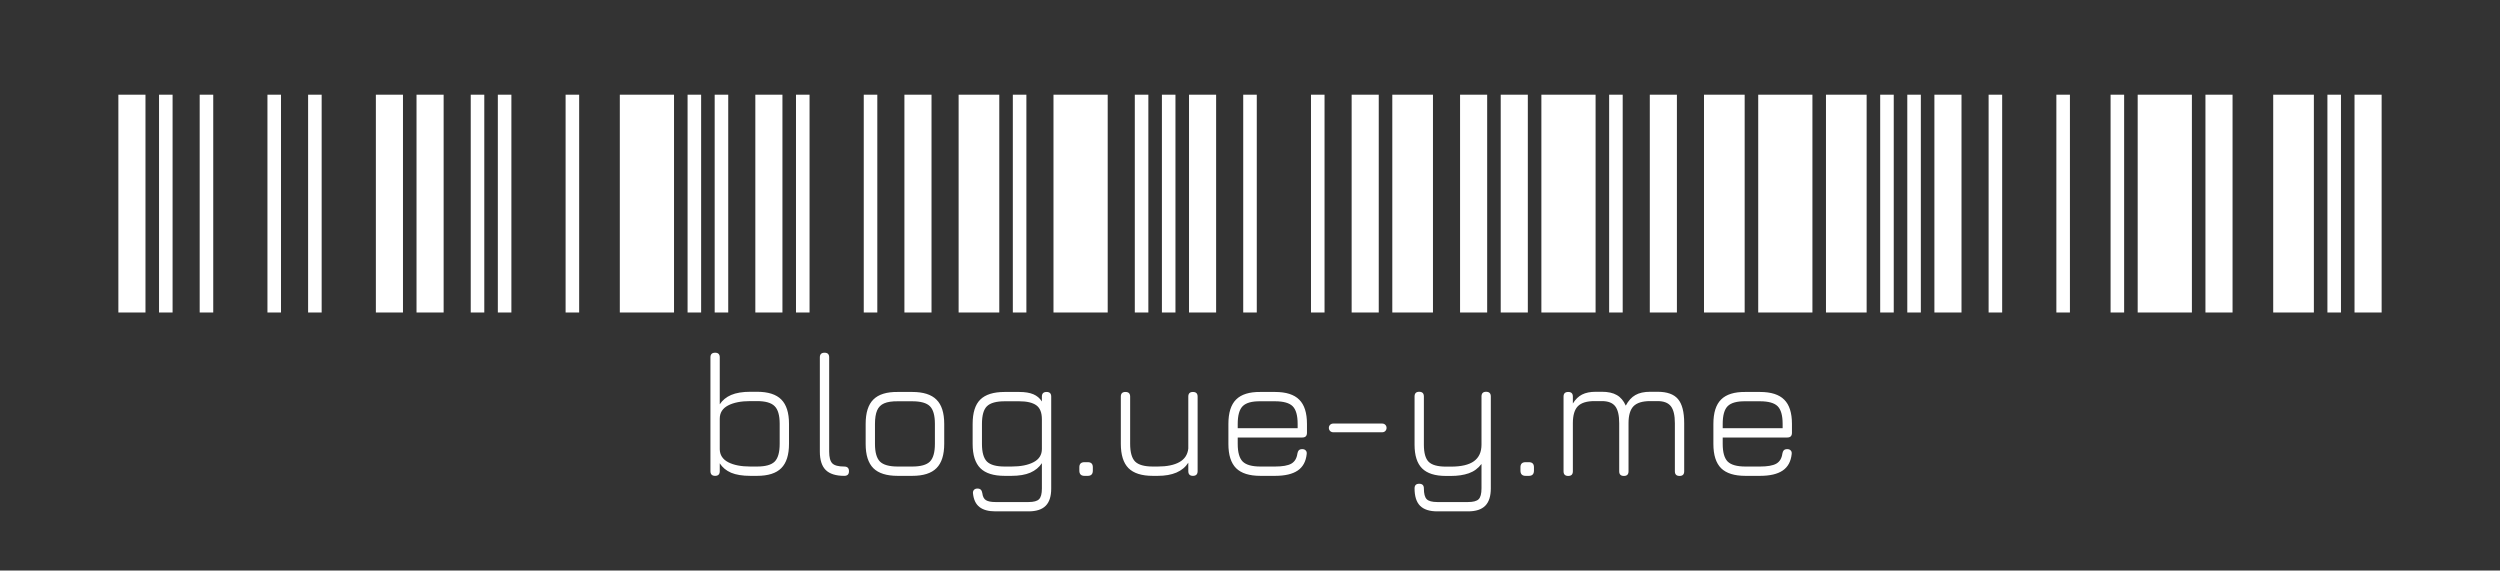 <svg width="1056" height="241" viewBox="0 0 1056 241" fill="none" xmlns="http://www.w3.org/2000/svg">
<rect x="0" y="0" width="1056" height="241" fill="#333333" stroke="none"/>
<path d="M61.449 40H50V132H61.449V40Z" fill="white"/>
<path d="M72.898 40H67.174V132H72.898V40Z" fill="white"/>
<path d="M90.072 40H84.347V132H90.072V40Z" fill="white"/>
<path d="M118.695 40H112.97V132H118.695V40Z" fill="white"/>
<path d="M135.868 40H130.144V132H135.868V40Z" fill="white"/>
<path d="M170.216 40H158.767V132H170.216V40Z" fill="white"/>
<path d="M187.389 40H175.94V132H187.389V40Z" fill="white"/>
<path d="M204.563 40H198.838V132H204.563V40Z" fill="white"/>
<path d="M216.012 40H210.288V132H216.012V40Z" fill="white"/>
<path d="M244.635 40H238.91V132H244.635V40Z" fill="white"/>
<path d="M284.707 40H261.809V132H284.707V40Z" fill="white"/>
<path d="M296.156 40H290.431V132H296.156V40Z" fill="white"/>
<path d="M307.605 40H301.88V132H307.605V40Z" fill="white"/>
<path d="M330.503 40H319.054V132H330.503V40Z" fill="white"/>
<path d="M341.952 40H336.228V132H341.952V40Z" fill="white"/>
<path d="M370.575 40H364.851V132H370.575V40Z" fill="white"/>
<path d="M393.473 40H382.024V132H393.473V40Z" fill="white"/>
<path d="M422.096 40H404.922V132H422.096V40Z" fill="white"/>
<path d="M433.545 40H427.82V132H433.545V40Z" fill="white"/>
<path d="M467.892 40H444.994V132H467.892V40Z" fill="white"/>
<path d="M485.066 40H479.341V132H485.066V40Z" fill="white"/>
<path d="M496.515 40H490.791V132H496.515V40Z" fill="white"/>
<path d="M513.689 40H502.24V132H513.689V40Z" fill="white"/>
<path d="M530.862 40H525.138V132H530.862V40Z" fill="white"/>
<path d="M559.485 40H553.76V132H559.485V40Z" fill="white"/>
<path d="M582.383 40H570.934V132H582.383V40Z" fill="white"/>
<path d="M605.282 40H588.108V132H605.282V40Z" fill="white"/>
<path d="M628.18 40H616.73V132H628.18V40Z" fill="white"/>
<path d="M645.353 40H633.904V132H645.353V40Z" fill="white"/>
<path d="M673.976 40H651.078V132H673.976V40Z" fill="white"/>
<path d="M685.425 40H679.701V132H685.425V40Z" fill="white"/>
<path d="M708.323 40H696.874V132H708.323V40Z" fill="white"/>
<path d="M736.946 40H719.772V132H736.946V40Z" fill="white"/>
<path d="M765.569 40H742.671V132H765.569V40Z" fill="white"/>
<path d="M788.467 40H771.293V132H788.467V40Z" fill="white"/>
<path d="M799.916 40H794.191V132H799.916V40Z" fill="white"/>
<path d="M811.365 40H805.641V132H811.365V40Z" fill="white"/>
<path d="M828.539 40H817.09V132H828.539V40Z" fill="white"/>
<path d="M845.713 40H839.988V132H845.713V40Z" fill="white"/>
<path d="M874.335 40H868.611V132H874.335V40Z" fill="white"/>
<path d="M897.233 40H891.509V132H897.233V40Z" fill="white"/>
<path d="M925.856 40H902.958V132H925.856V40Z" fill="white"/>
<path d="M943.03 40H931.581V132H943.03V40Z" fill="white"/>
<path d="M977.377 40H960.204V132H977.377V40Z" fill="white"/>
<path d="M988.826 40H983.102V132H988.826V40Z" fill="white"/>
<path d="M1006 40H994.551V132H1006V40Z" fill="white"/>
<path d="M302.076 201C300.751 201 300.088 200.337 300.088 199.012V150.937C300.088 149.637 300.751 148.987 302.076 148.987C303.376 148.987 304.026 149.637 304.026 150.937V170.775C305.151 169.05 306.751 167.737 308.826 166.837C310.926 165.937 313.626 165.487 316.926 165.487H319.776C324.451 165.487 327.863 166.575 330.013 168.75C332.188 170.925 333.276 174.35 333.276 179.025V187.462C333.276 192.137 332.188 195.562 330.013 197.737C327.863 199.912 324.451 201 319.776 201H316.926C313.626 201 310.926 200.562 308.826 199.687C306.751 198.787 305.151 197.462 304.026 195.712V199.012C304.026 200.337 303.376 201 302.076 201ZM316.926 197.062H319.776C323.351 197.062 325.838 196.362 327.238 194.962C328.638 193.537 329.338 191.037 329.338 187.462V179.025C329.338 175.45 328.626 172.962 327.201 171.562C325.801 170.137 323.326 169.425 319.776 169.425H316.926C313.026 169.425 309.901 170.037 307.551 171.262C305.201 172.487 304.026 174.35 304.026 176.85V189.787C304.076 192.212 305.276 194.037 307.626 195.262C309.976 196.462 313.076 197.062 316.926 197.062ZM356.617 201C353.067 201 350.454 200.175 348.779 198.525C347.129 196.875 346.304 194.287 346.304 190.762V150.937C346.304 149.637 346.967 148.987 348.292 148.987C349.592 148.987 350.242 149.637 350.242 150.937V190.762C350.242 193.187 350.692 194.85 351.592 195.75C352.492 196.625 354.154 197.062 356.579 197.062C357.929 197.062 358.604 197.712 358.604 199.012C358.629 200.337 357.967 201 356.617 201ZM379.19 201C374.515 201 371.09 199.925 368.915 197.775C366.74 195.6 365.653 192.187 365.653 187.537V179.062C365.653 174.337 366.74 170.9 368.915 168.75C371.09 166.575 374.515 165.512 379.19 165.562H385.34C390.015 165.562 393.428 166.65 395.578 168.825C397.753 170.975 398.84 174.387 398.84 179.062V187.462C398.84 192.137 397.753 195.562 395.578 197.737C393.428 199.912 390.015 201 385.34 201H379.19ZM369.59 187.537C369.59 191.062 370.29 193.537 371.69 194.962C373.115 196.362 375.615 197.062 379.19 197.062H385.34C388.915 197.062 391.403 196.362 392.803 194.962C394.203 193.537 394.903 191.037 394.903 187.462V179.062C394.903 175.487 394.203 173 392.803 171.6C391.403 170.2 388.915 169.5 385.34 169.5H379.19C376.79 169.475 374.89 169.762 373.49 170.362C372.09 170.962 371.09 171.962 370.49 173.362C369.89 174.762 369.59 176.662 369.59 179.062V187.537ZM420.481 216C417.531 216 415.281 215.388 413.731 214.163C412.181 212.963 411.268 211.063 410.993 208.463C410.918 207.813 411.056 207.3 411.406 206.925C411.756 206.55 412.243 206.363 412.868 206.363C413.493 206.363 413.968 206.525 414.293 206.85C414.618 207.175 414.831 207.663 414.931 208.313C415.106 209.763 415.618 210.75 416.468 211.275C417.318 211.8 418.656 212.063 420.481 212.063H434.431C436.631 212.063 438.118 211.663 438.893 210.863C439.693 210.063 440.093 208.563 440.093 206.363V195.637C438.943 197.387 437.318 198.725 435.218 199.65C433.118 200.55 430.456 201 427.231 201H424.381C419.706 201 416.281 199.925 414.106 197.775C411.931 195.6 410.843 192.187 410.843 187.537V179.062C410.843 174.337 411.918 170.912 414.068 168.787C416.243 166.637 419.681 165.562 424.381 165.562H430.531C432.981 165.562 434.968 165.887 436.493 166.537C438.018 167.187 439.218 168.2 440.093 169.575V167.512C440.093 166.212 440.756 165.562 442.081 165.562C443.381 165.562 444.031 166.212 444.031 167.512V206.363C444.031 209.663 443.256 212.088 441.706 213.638C440.156 215.213 437.731 216 434.431 216H420.481ZM424.381 197.062H427.231C431.131 197.062 434.243 196.45 436.568 195.225C438.918 194 440.093 192.137 440.093 189.637V177.112C440.093 174.287 439.306 172.312 437.731 171.187C436.156 170.062 433.756 169.5 430.531 169.5H424.381C420.806 169.5 418.306 170.2 416.881 171.6C415.481 172.975 414.781 175.462 414.781 179.062V187.537C414.781 191.062 415.481 193.537 416.881 194.962C418.306 196.362 420.806 197.062 424.381 197.062ZM458.087 201C456.637 201 455.912 200.262 455.912 198.787V197.362C455.912 195.937 456.637 195.225 458.087 195.225H459.475C460.9 195.225 461.612 195.937 461.612 197.362V198.787C461.612 200.262 460.9 201 459.475 201H458.087ZM503.887 165.562C505.212 165.562 505.874 166.212 505.874 167.512V199.012C505.874 200.337 505.212 201 503.887 201C502.587 201 501.937 200.337 501.937 199.012V195.45C499.562 199.15 495.262 201 489.037 201H486.937C482.262 201 478.837 199.912 476.662 197.737C474.512 195.562 473.437 192.137 473.437 187.462V167.512C473.437 166.212 474.087 165.562 475.387 165.562C476.712 165.562 477.374 166.212 477.374 167.512V187.462C477.374 191.037 478.074 193.537 479.474 194.962C480.899 196.362 483.387 197.062 486.937 197.062H489.037C492.912 197.062 495.962 196.437 498.187 195.187C500.412 193.937 501.662 192.025 501.937 189.45V167.512C501.937 166.212 502.587 165.562 503.887 165.562ZM522.813 184.8V187.537C522.813 191.062 523.513 193.537 524.913 194.962C526.338 196.362 528.838 197.062 532.413 197.062H538.563C541.713 197.062 544 196.662 545.425 195.862C546.875 195.037 547.738 193.625 548.013 191.625C548.113 191 548.313 190.525 548.613 190.2C548.938 189.875 549.425 189.712 550.075 189.712C550.725 189.712 551.213 189.9 551.538 190.275C551.888 190.625 552.025 191.125 551.95 191.775C551.625 194.925 550.363 197.25 548.163 198.75C545.963 200.25 542.763 201 538.563 201H532.413C527.738 201 524.313 199.925 522.138 197.775C519.963 195.6 518.875 192.187 518.875 187.537V179.062C518.875 174.337 519.963 170.9 522.138 168.75C524.313 166.575 527.738 165.512 532.413 165.562H538.563C543.238 165.562 546.65 166.65 548.8 168.825C550.975 170.975 552.063 174.387 552.063 179.062V182.812C552.063 184.137 551.413 184.8 550.113 184.8H522.813ZM532.413 169.5C528.838 169.45 526.338 170.137 524.913 171.562C523.513 172.962 522.813 175.462 522.813 179.062V180.862H548.125V179.062C548.125 175.487 547.425 173 546.025 171.6C544.625 170.2 542.138 169.5 538.563 169.5H532.413ZM563.145 182.587C562.645 182.587 562.208 182.412 561.833 182.063C561.483 181.687 561.308 181.25 561.308 180.75C561.308 180.225 561.483 179.787 561.833 179.437C562.208 179.087 562.645 178.912 563.145 178.912H583.845C584.37 178.912 584.808 179.087 585.158 179.437C585.508 179.787 585.683 180.225 585.683 180.75C585.683 181.25 585.508 181.687 585.158 182.063C584.808 182.412 584.37 182.587 583.845 182.587H563.145ZM607.109 216C603.834 216 601.409 215.213 599.834 213.638C598.284 212.063 597.509 209.613 597.509 206.288C597.509 204.988 598.159 204.338 599.459 204.338C600.784 204.338 601.446 204.988 601.446 206.288C601.446 208.538 601.846 210.063 602.646 210.863C603.446 211.663 604.934 212.063 607.109 212.063H620.084C622.284 212.063 623.784 211.663 624.584 210.863C625.384 210.063 625.784 208.538 625.784 206.288V195.975C624.359 197.85 622.571 199.162 620.421 199.912C618.271 200.662 615.759 201.038 612.884 201.038H610.784C606.184 201.038 602.821 199.975 600.696 197.85C598.571 195.725 597.509 192.387 597.509 187.837V167.475C597.509 166.15 598.159 165.487 599.459 165.487C600.784 165.487 601.446 166.15 601.446 167.475V187.837C601.446 191.312 602.121 193.725 603.471 195.075C604.846 196.425 607.284 197.1 610.784 197.1H612.884C617.259 197.1 620.496 196.337 622.596 194.812C624.721 193.262 625.784 190.937 625.784 187.837V167.475C625.784 166.15 626.434 165.487 627.734 165.487C629.059 165.487 629.721 166.15 629.721 167.475V206.288C629.721 209.613 628.934 212.063 627.359 213.638C625.809 215.213 623.384 216 620.084 216H607.109ZM644.416 201C642.966 201 642.241 200.262 642.241 198.787V197.362C642.241 195.937 642.966 195.225 644.416 195.225H645.803C647.228 195.225 647.941 195.937 647.941 197.362V198.787C647.941 200.262 647.228 201 645.803 201H644.416ZM700.152 165.487C704.177 165.487 707.052 166.512 708.777 168.562C710.527 170.612 711.402 174 711.402 178.725V199.087C711.402 200.387 710.752 201.038 709.452 201.038C708.127 201.038 707.465 200.387 707.465 199.087V178.725C707.465 175.425 706.902 173.05 705.777 171.6C704.652 170.15 702.777 169.425 700.152 169.425H697.04C693.765 169.425 691.415 170.15 689.99 171.6C688.59 173.05 687.89 175.425 687.89 178.725V199.087C687.89 200.387 687.24 201.038 685.94 201.038C684.615 201.038 683.952 200.387 683.952 199.087V178.725C683.952 175.425 683.39 173.05 682.265 171.6C681.14 170.15 679.265 169.425 676.64 169.425H673.527C670.252 169.425 667.902 170.15 666.477 171.6C665.077 173.05 664.377 175.425 664.377 178.725V199.087C664.377 200.387 663.727 201.038 662.427 201.038C661.102 201.038 660.44 200.387 660.44 199.087V167.512C660.44 166.212 661.102 165.562 662.427 165.562C663.727 165.562 664.377 166.212 664.377 167.512V170.437C665.477 168.662 666.777 167.4 668.277 166.65C669.802 165.875 671.727 165.487 674.052 165.487H676.64C679.265 165.487 681.365 165.95 682.94 166.875C684.54 167.775 685.802 169.262 686.727 171.337C687.827 169.262 689.177 167.775 690.777 166.875C692.377 165.95 694.465 165.487 697.04 165.487H700.152ZM727.671 184.8V187.537C727.671 191.062 728.371 193.537 729.771 194.962C731.196 196.362 733.696 197.062 737.271 197.062H743.421C746.571 197.062 748.859 196.662 750.284 195.862C751.734 195.037 752.596 193.625 752.871 191.625C752.971 191 753.171 190.525 753.471 190.2C753.796 189.875 754.284 189.712 754.934 189.712C755.584 189.712 756.071 189.9 756.396 190.275C756.746 190.625 756.884 191.125 756.809 191.775C756.484 194.925 755.221 197.25 753.021 198.75C750.821 200.25 747.621 201 743.421 201H737.271C732.596 201 729.171 199.925 726.996 197.775C724.821 195.6 723.734 192.187 723.734 187.537V179.062C723.734 174.337 724.821 170.9 726.996 168.75C729.171 166.575 732.596 165.512 737.271 165.562H743.421C748.096 165.562 751.509 166.65 753.659 168.825C755.834 170.975 756.921 174.387 756.921 179.062V182.812C756.921 184.137 756.271 184.8 754.971 184.8H727.671ZM737.271 169.5C733.696 169.45 731.196 170.137 729.771 171.562C728.371 172.962 727.671 175.462 727.671 179.062V180.862H752.984V179.062C752.984 175.487 752.284 173 750.884 171.6C749.484 170.2 746.996 169.5 743.421 169.5H737.271Z" fill="white"/>
</svg>

